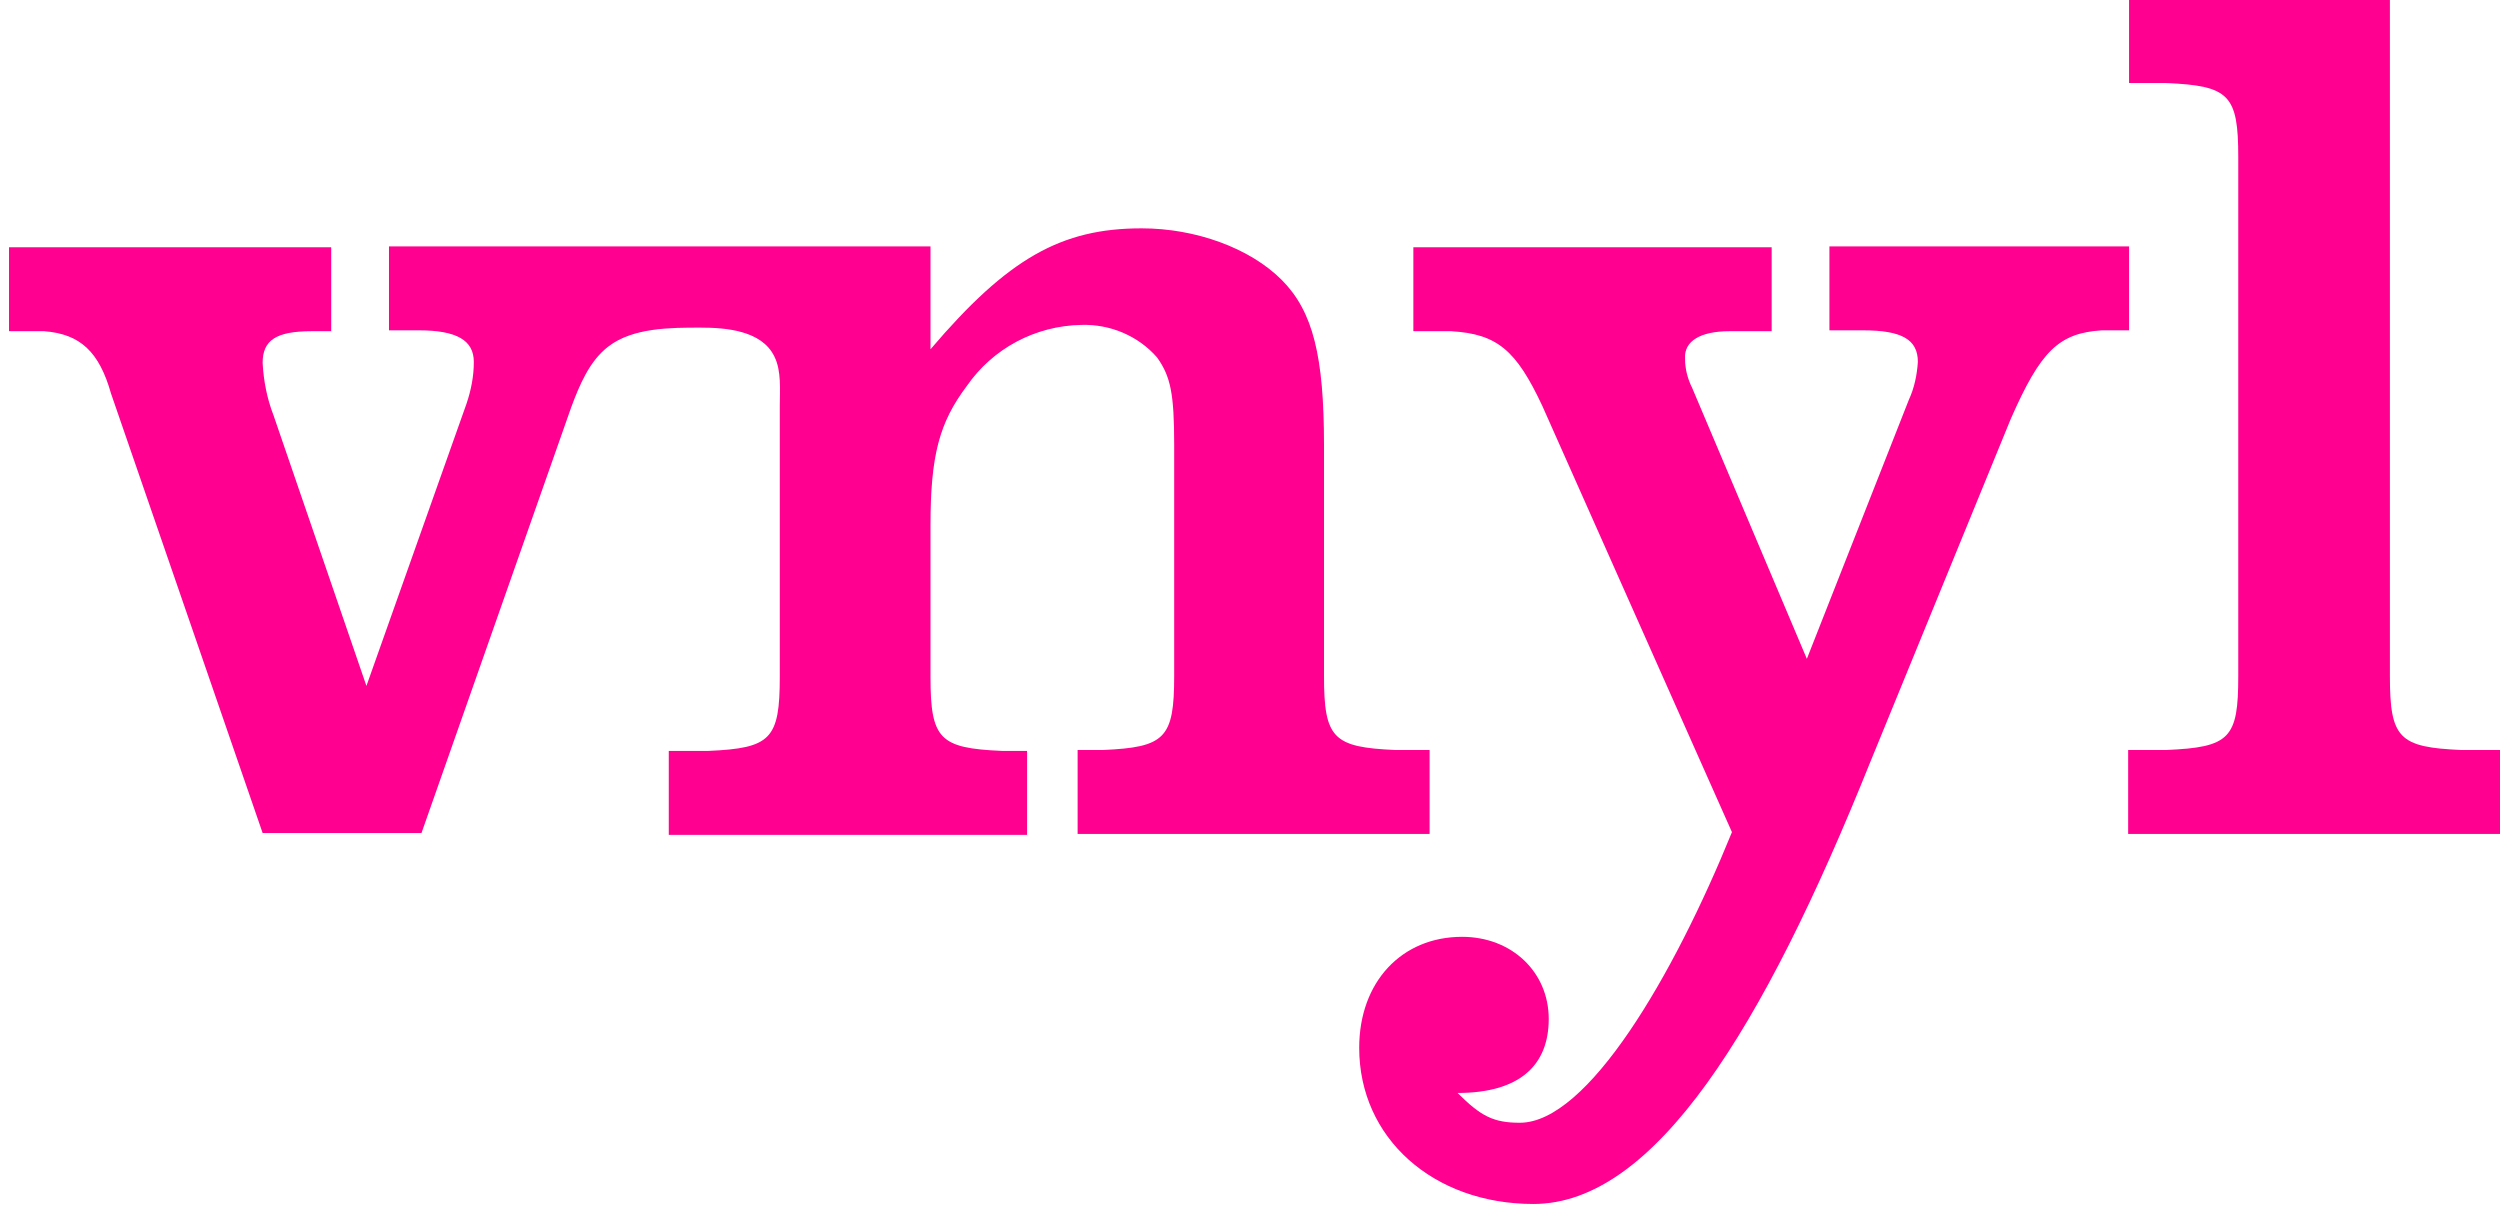 <?xml version="1.0" encoding="utf-8"?>
<!-- Generator: Adobe Illustrator 23.0.0, SVG Export Plug-In . SVG Version: 6.00 Build 0)  -->
<svg version="1.1" id="Capa_1" xmlns="http://www.w3.org/2000/svg" xmlns:xlink="http://www.w3.org/1999/xlink" x="0px" y="0px"
	 viewBox="0 0 277 133.5" style="enable-background:new 0 0 277 133.5;" xml:space="preserve">
<style type="text/css">
	.st0{fill:#FF0090;}
</style>
<title>Recurso 1</title>
<g>
	<g id="Capa_1-2">
		<path class="st0" d="M158.4,83.1v9.3h-39v-9.3h2.8c6.9-0.3,7.9-1.3,7.9-8.2V49.3c0-5.7-0.4-7.6-1.9-9.7c-2.1-2.4-5.2-3.7-8.4-3.6
			c-5.1,0.1-9.8,2.6-12.7,6.8c-3,4-4,7.6-4,15.4V75c0,6.9,1,7.9,7.9,8.2h2.8v9.3H74.1v-9.3h4.4c6.9-0.3,7.9-1.3,7.9-8.2
			c0,0,0-29.9,0-30c0-1.8,0.2-3.9-0.6-5.5c-1.4-2.9-5.4-3.2-8.2-3.2c-3.3,0-7.5,0-10.2,2.1c-2.1,1.6-3.2,4.3-4.1,6.7L46.7,92.3H29.1
			L12.3,43.6C11,39,8.9,37,4.9,36.7H1v-9.3h35.7v9.3h-2.2c-3.9,0-5.4,1-5.4,3.5c0.1,2,0.5,4,1.2,5.8l10.3,30l11.1-31.3
			c0.5-1.5,0.8-3,0.8-4.6c0-2.4-1.9-3.5-6.1-3.5h-3.3v-9.3h60v11.4c8.6-10.1,14.5-13.4,23.4-13.4c6,0,12,2.2,15.5,5.7
			s4.7,8.5,4.7,18.3v25.6c0,6.9,1,7.9,7.9,8.2H158.4z"/>
		<path class="st0" d="M170.9,45c-2.9-6.2-5-8-10.1-8.3h-4.2v-9.3h39.7v9.3h-4.7c-3.2,0-5,1.1-4.9,3c0,1.2,0.3,2.3,0.8,3.3l12.7,30
			l11.3-28.7c0.6-1.3,0.9-2.7,1-4.2c0-2.5-1.8-3.5-6.1-3.5h-3.7v-9.3h33.2v9.3h-3c-4.8,0.3-6.8,2.3-10.1,9.8l-15.6,38.1
			c-11.9,29.6-23.9,48.9-37.3,48.9c-11.1,0-19.3-7.3-19.3-17.3c0-7.3,4.7-12.3,11.4-12.3c5.5,0,9.6,3.9,9.6,9.1s-3.3,8.2-10.1,8.2
			c2.6,2.6,4,3.3,6.9,3.3c7.5,0,17-16.2,23.5-32.2L170.9,45z"/>
		<path class="st0" d="M264.8,74.9c0,6.9,1,7.9,7.9,8.2h4.3v9.3h-41.2v-9.3h4.2c7.1-0.3,8-1.3,8-8.2V17.4c0-6.9-1-7.9-8-8.2h-4.1V0
			h28.9L264.8,74.9z"/>
	</g>
</g>
</svg>
